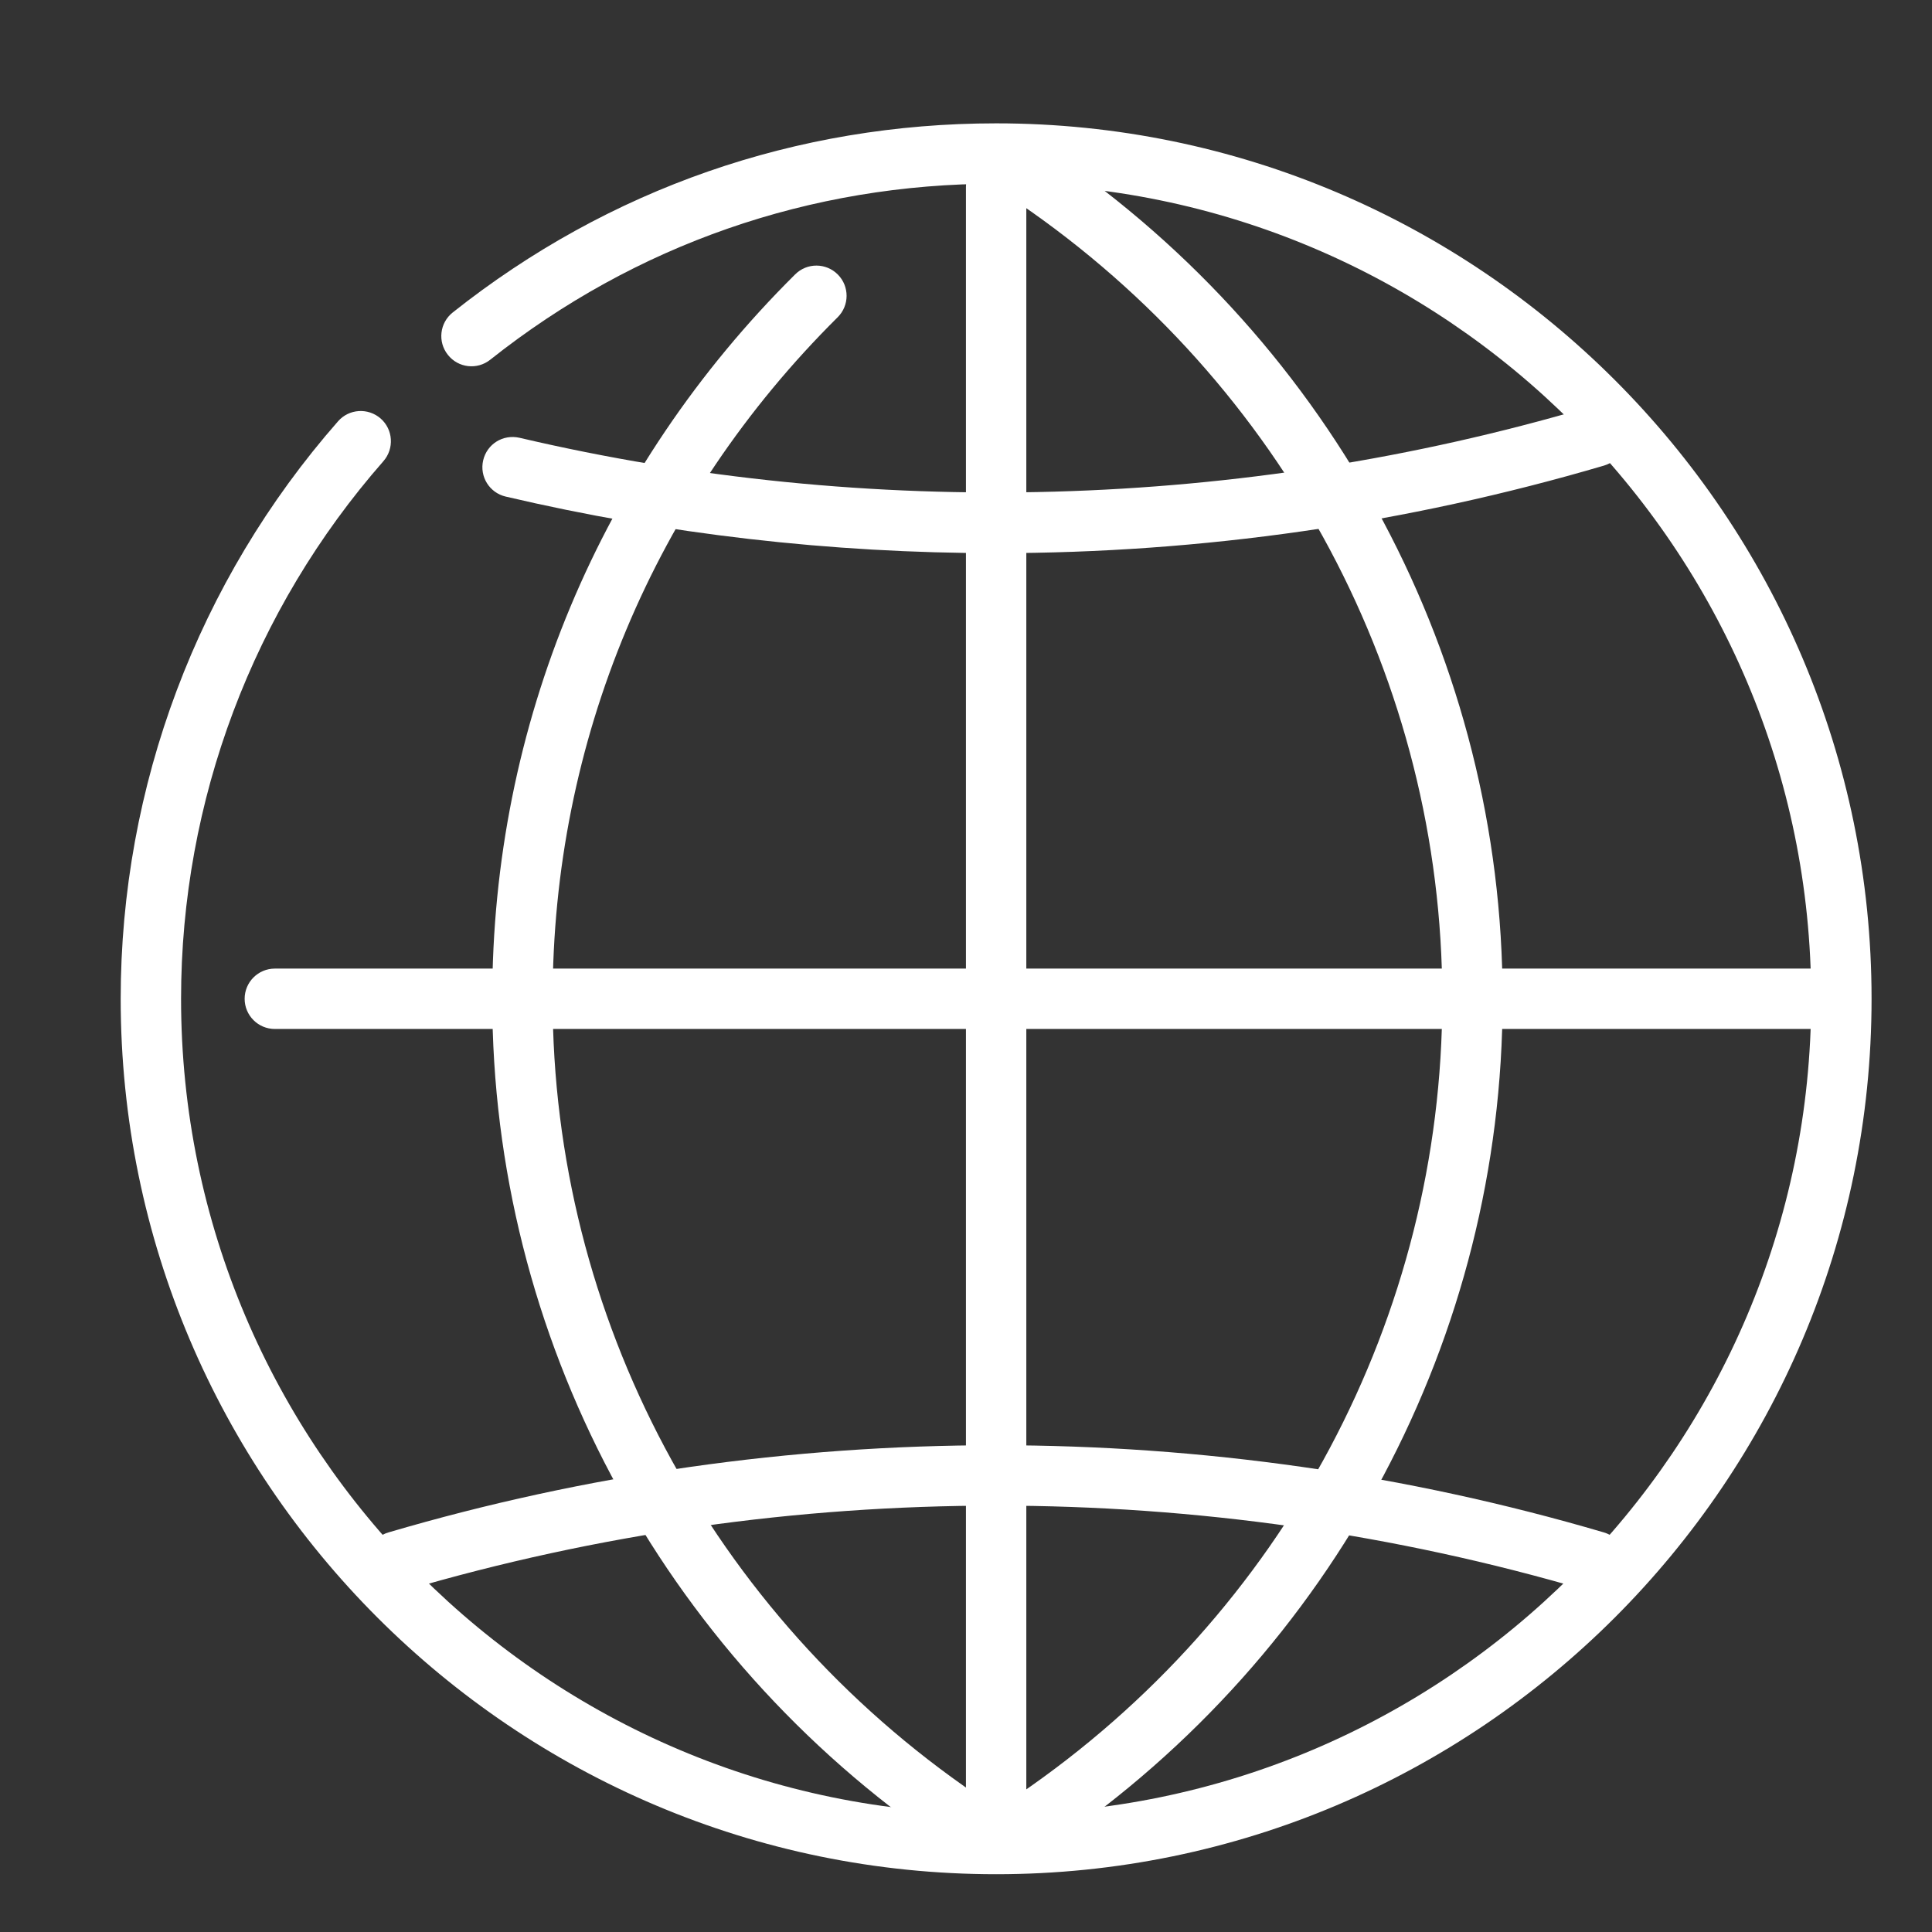 <svg width="32" height="32" xmlns="http://www.w3.org/2000/svg">

 <rect width="100%" height="100%" fill="#333333" stroke="none"/>

 <g>
  <title>background</title>
  <rect fill="none" id="canvas_background" height="402" width="582" y="-1" x="-1"/>
 </g>
 <g>
  <title>Layer 1</title>
  <path id="svg_2" fill="#ffffff" d="m16.499,9.162c-2.735,0 -5.469,-0.315 -8.123,-0.937c-0.269,-0.063 -0.436,-0.331 -0.373,-0.601c0.063,-0.268 0.325,-0.435 0.602,-0.373c5.793,1.358 11.95,1.187 17.678,-0.498c0.27,-0.076 0.544,0.073 0.621,0.338c0.078,0.266 -0.073,0.543 -0.338,0.621c-3.271,0.962 -6.658,1.45 -10.067,1.45z"/>
  <path id="svg_3" fill="#ffffff" d="m26.424,26.362c-0.047,0 -0.094,-0.007 -0.142,-0.021c-6.359,-1.871 -13.207,-1.871 -19.566,0c-0.269,0.075 -0.544,-0.073 -0.621,-0.338c-0.078,-0.266 0.073,-0.543 0.338,-0.621c6.545,-1.926 13.588,-1.926 20.133,0c0.265,0.078 0.416,0.355 0.338,0.621c-0.064,0.219 -0.264,0.359 -0.48,0.359z"/>
  <path id="svg_4" fill="#ffffff" d="m15.888,30.639c-0.098,0 -0.195,-0.028 -0.282,-0.087c-4.667,-3.185 -7.453,-8.422 -7.453,-14.009c0,-4.527 1.781,-8.788 5.017,-11.998c0.197,-0.197 0.514,-0.193 0.707,0.002c0.195,0.196 0.193,0.513 -0.002,0.707c-3.045,3.021 -4.722,7.03 -4.722,11.289c0,5.256 2.623,10.185 7.018,13.183c0.228,0.155 0.286,0.467 0.131,0.695c-0.098,0.142 -0.255,0.218 -0.414,0.218z"/>
  <path id="svg_5" fill="#ffffff" d="m17.153,30.639c-0.159,0 -0.316,-0.076 -0.413,-0.218c-0.155,-0.229 -0.097,-0.54 0.131,-0.695c4.395,-2.998 7.018,-7.927 7.018,-13.183s-2.623,-10.185 -7.018,-13.183c-0.228,-0.155 -0.286,-0.467 -0.131,-0.695c0.156,-0.228 0.468,-0.284 0.695,-0.131c4.667,3.185 7.453,8.422 7.453,14.009s-2.786,10.824 -7.453,14.009c-0.086,0.058 -0.184,0.087 -0.282,0.087z"/>
  <path id="svg_7" fill="#ffffff" d="m16.499,30.49c-0.276,0 -0.5,-0.224 -0.5,-0.5l0,-26.894c0,-0.276 0.224,-0.5 0.5,-0.5s0.5,0.224 0.5,0.5l0,26.894c0,0.277 -0.224,0.5 -0.5,0.5z"/>
  <path id="svg_9" fill="#ffffff" d="m30.446,17.043l-25.894,0c-0.276,0 -0.5,-0.224 -0.5,-0.5s0.224,-0.5 0.5,-0.5l25.895,0c0.276,0 0.5,0.224 0.5,0.5s-0.224,0.5 -0.501,0.5z"/>
  <path id="svg_10" fill="#ffffff" d="m16.499,31.043c-7.995,0 -14.5,-6.505 -14.5,-14.5c0,-3.521 1.278,-6.919 3.6,-9.565c0.182,-0.208 0.497,-0.228 0.706,-0.046c0.207,0.182 0.227,0.498 0.046,0.706c-2.161,2.463 -3.352,5.626 -3.352,8.905c0,7.444 6.056,13.5 13.5,13.5s13.5,-6.056 13.5,-13.5s-6.056,-13.5 -13.5,-13.5c-3.078,0 -5.976,1.008 -8.379,2.915c-0.216,0.172 -0.53,0.137 -0.702,-0.081c-0.172,-0.216 -0.136,-0.53 0.081,-0.702c2.581,-2.049 5.693,-3.132 9,-3.132c7.995,0 14.5,6.505 14.5,14.5s-6.505,14.5 -14.5,14.5z"/>
 </g>
</svg>